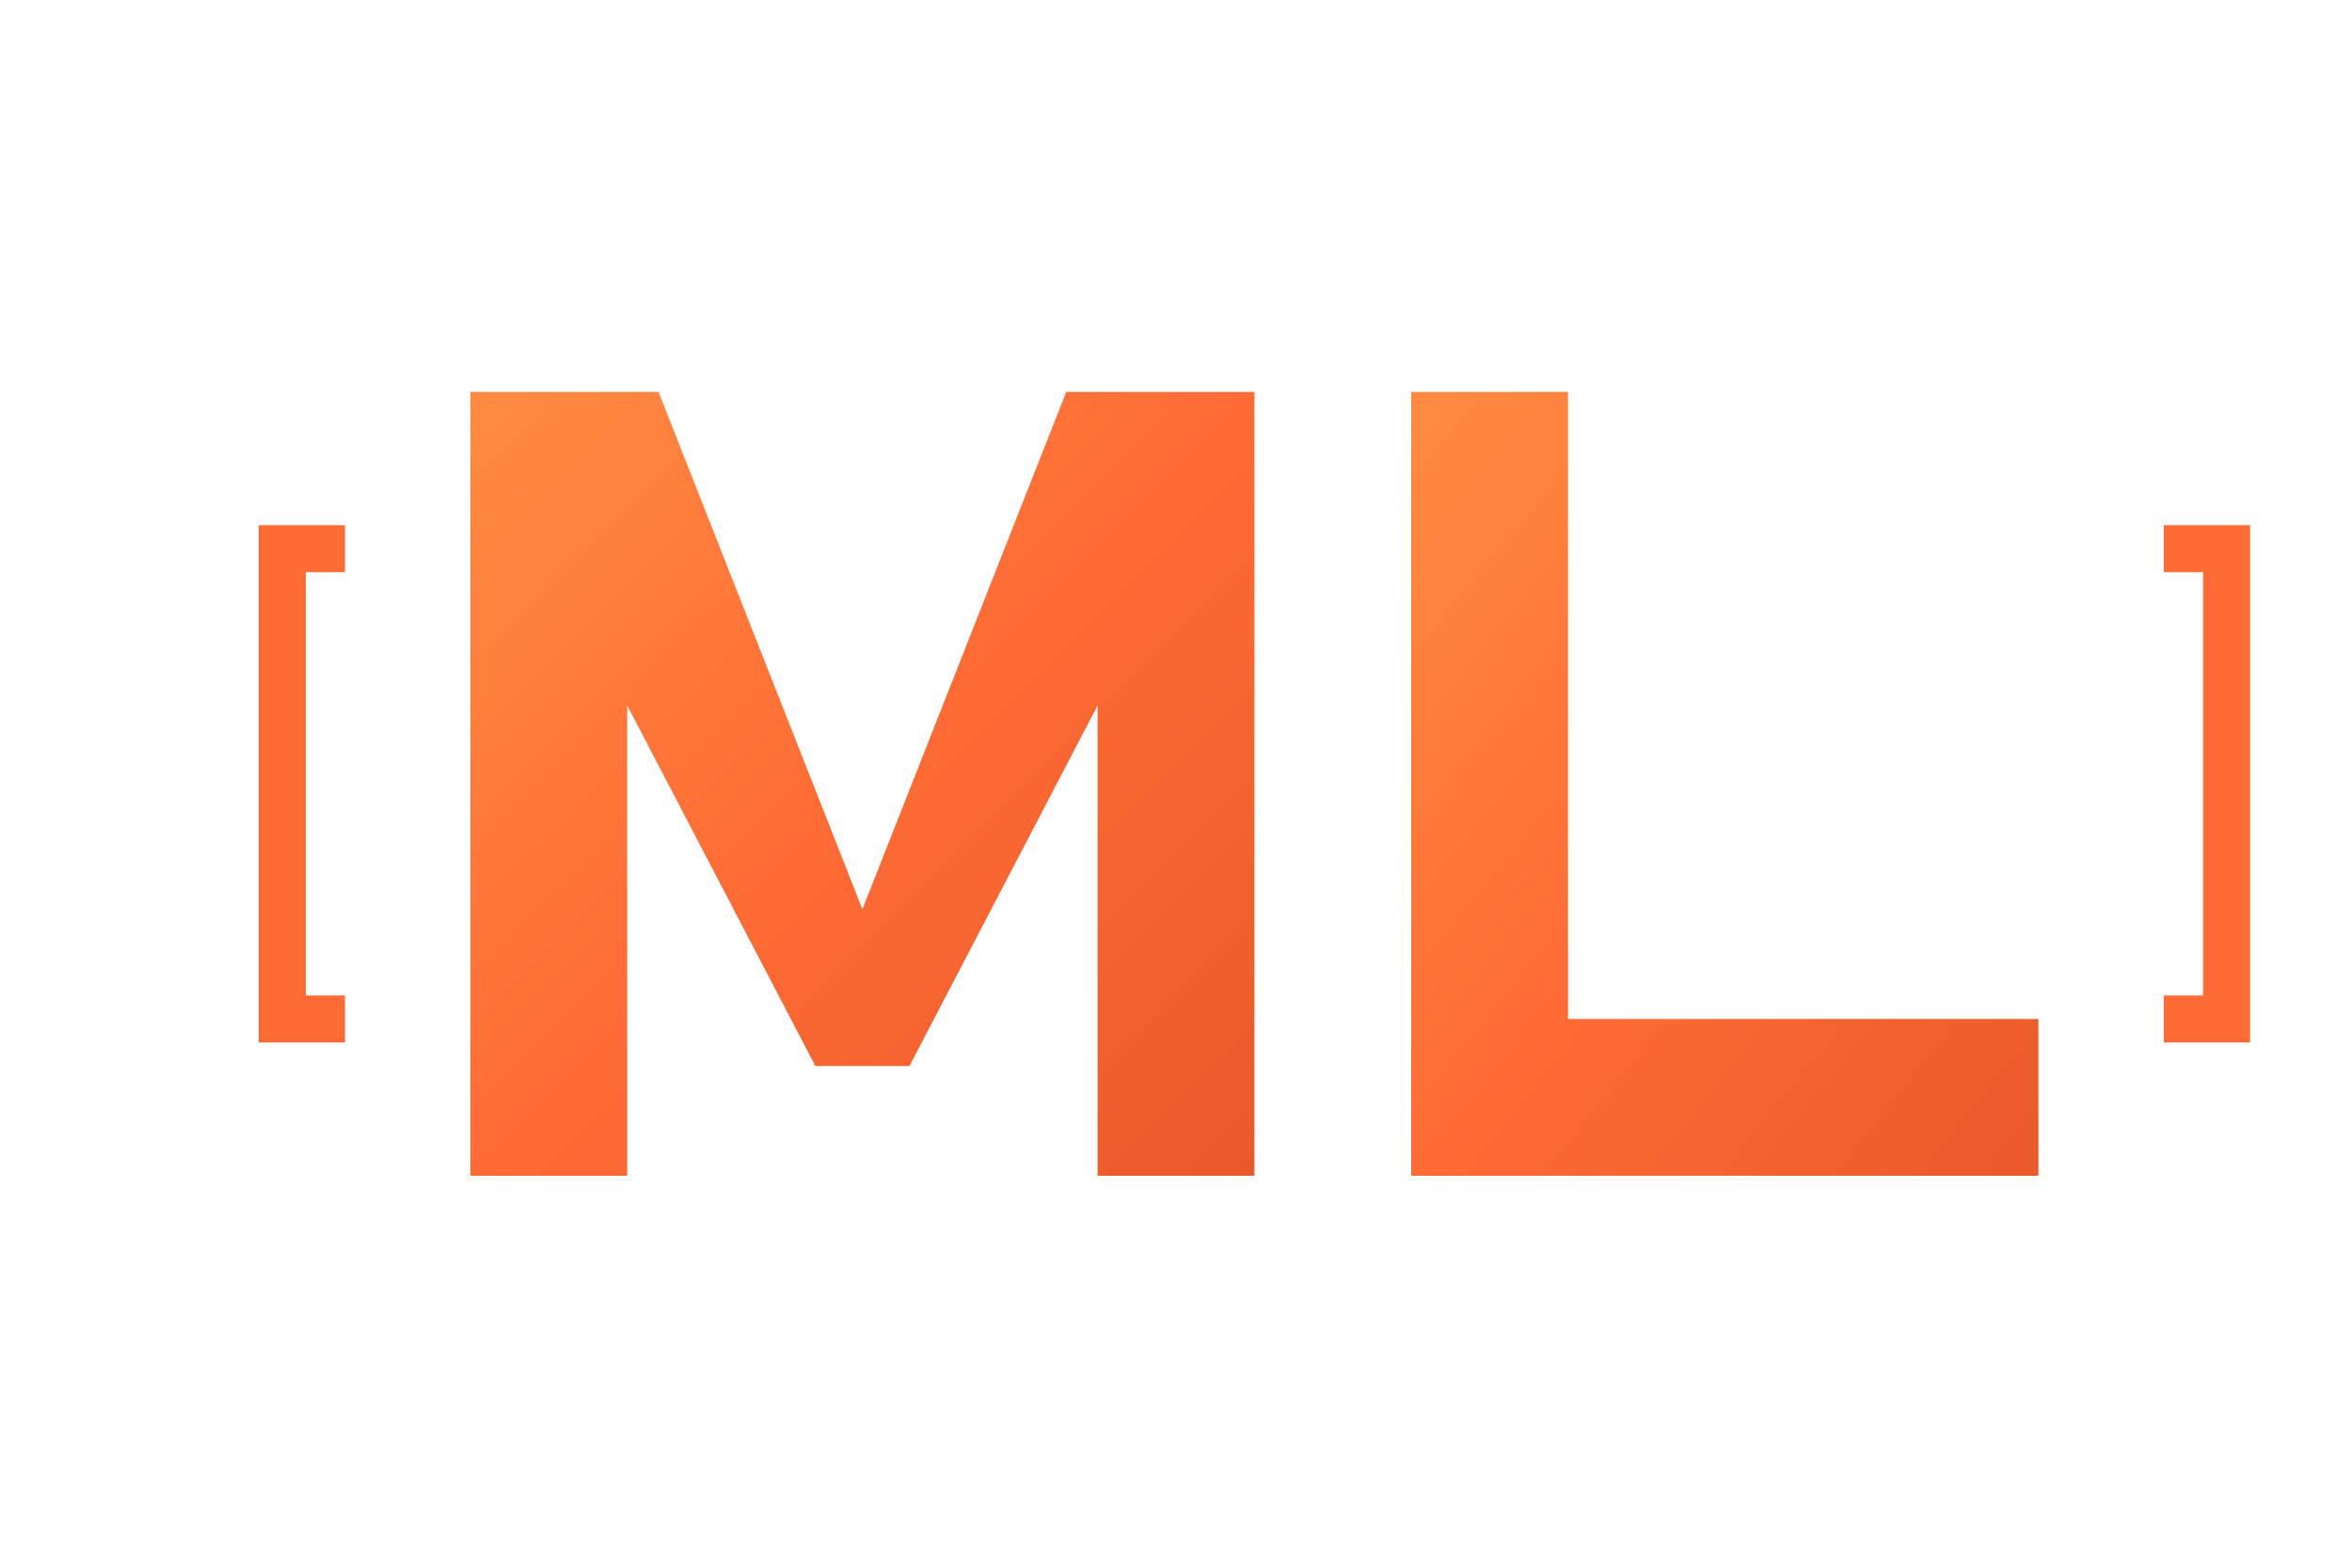 <svg width="150" height="100" viewBox="0 0 150 100" xmlns="http://www.w3.org/2000/svg">
  <defs>
    <!-- Orange gradient -->
    <linearGradient id="orangeGrad" x1="0%" y1="0%" x2="100%" y2="100%">
      <stop offset="0%" style="stop-color:#ff8c42"/>
      <stop offset="50%" style="stop-color:#ff6b35"/>
      <stop offset="100%" style="stop-color:#e85a2b"/>
    </linearGradient>

    <!-- Glow effect -->
    <filter id="softGlow">
      <feGaussianBlur stdDeviation="2" result="coloredBlur"/>
      <feMerge>
        <feMergeNode in="coloredBlur"/>
        <feMergeNode in="SourceGraphic"/>
      </feMerge>
    </filter>
  </defs>

  <!-- Main ML letters with tech styling -->
  <g fill="url(#orangeGrad)" filter="url(#softGlow)">
    <!-- M - Bold and modern -->
    <path d="M 30 25 L 30 75 L 40 75 L 40 45 L 52 68 L 58 68 L 70 45 L 70 75 L 80 75 L 80 25 L 68 25 L 55 58 L 42 25 Z"/>

    <!-- L - Bold with modern cut -->
    <path d="M 90 25 L 90 75 L 130 75 L 130 65 L 100 65 L 100 25 Z"/>
  </g>

  <!-- Code brackets around ML -->
  <g stroke="#ff6b35" stroke-width="3" fill="none">
    <path d="M 22 35 L 18 35 L 18 65 L 22 65"/>
    <path d="M 138 35 L 142 35 L 142 65 L 138 65"/>
  </g>
</svg>
